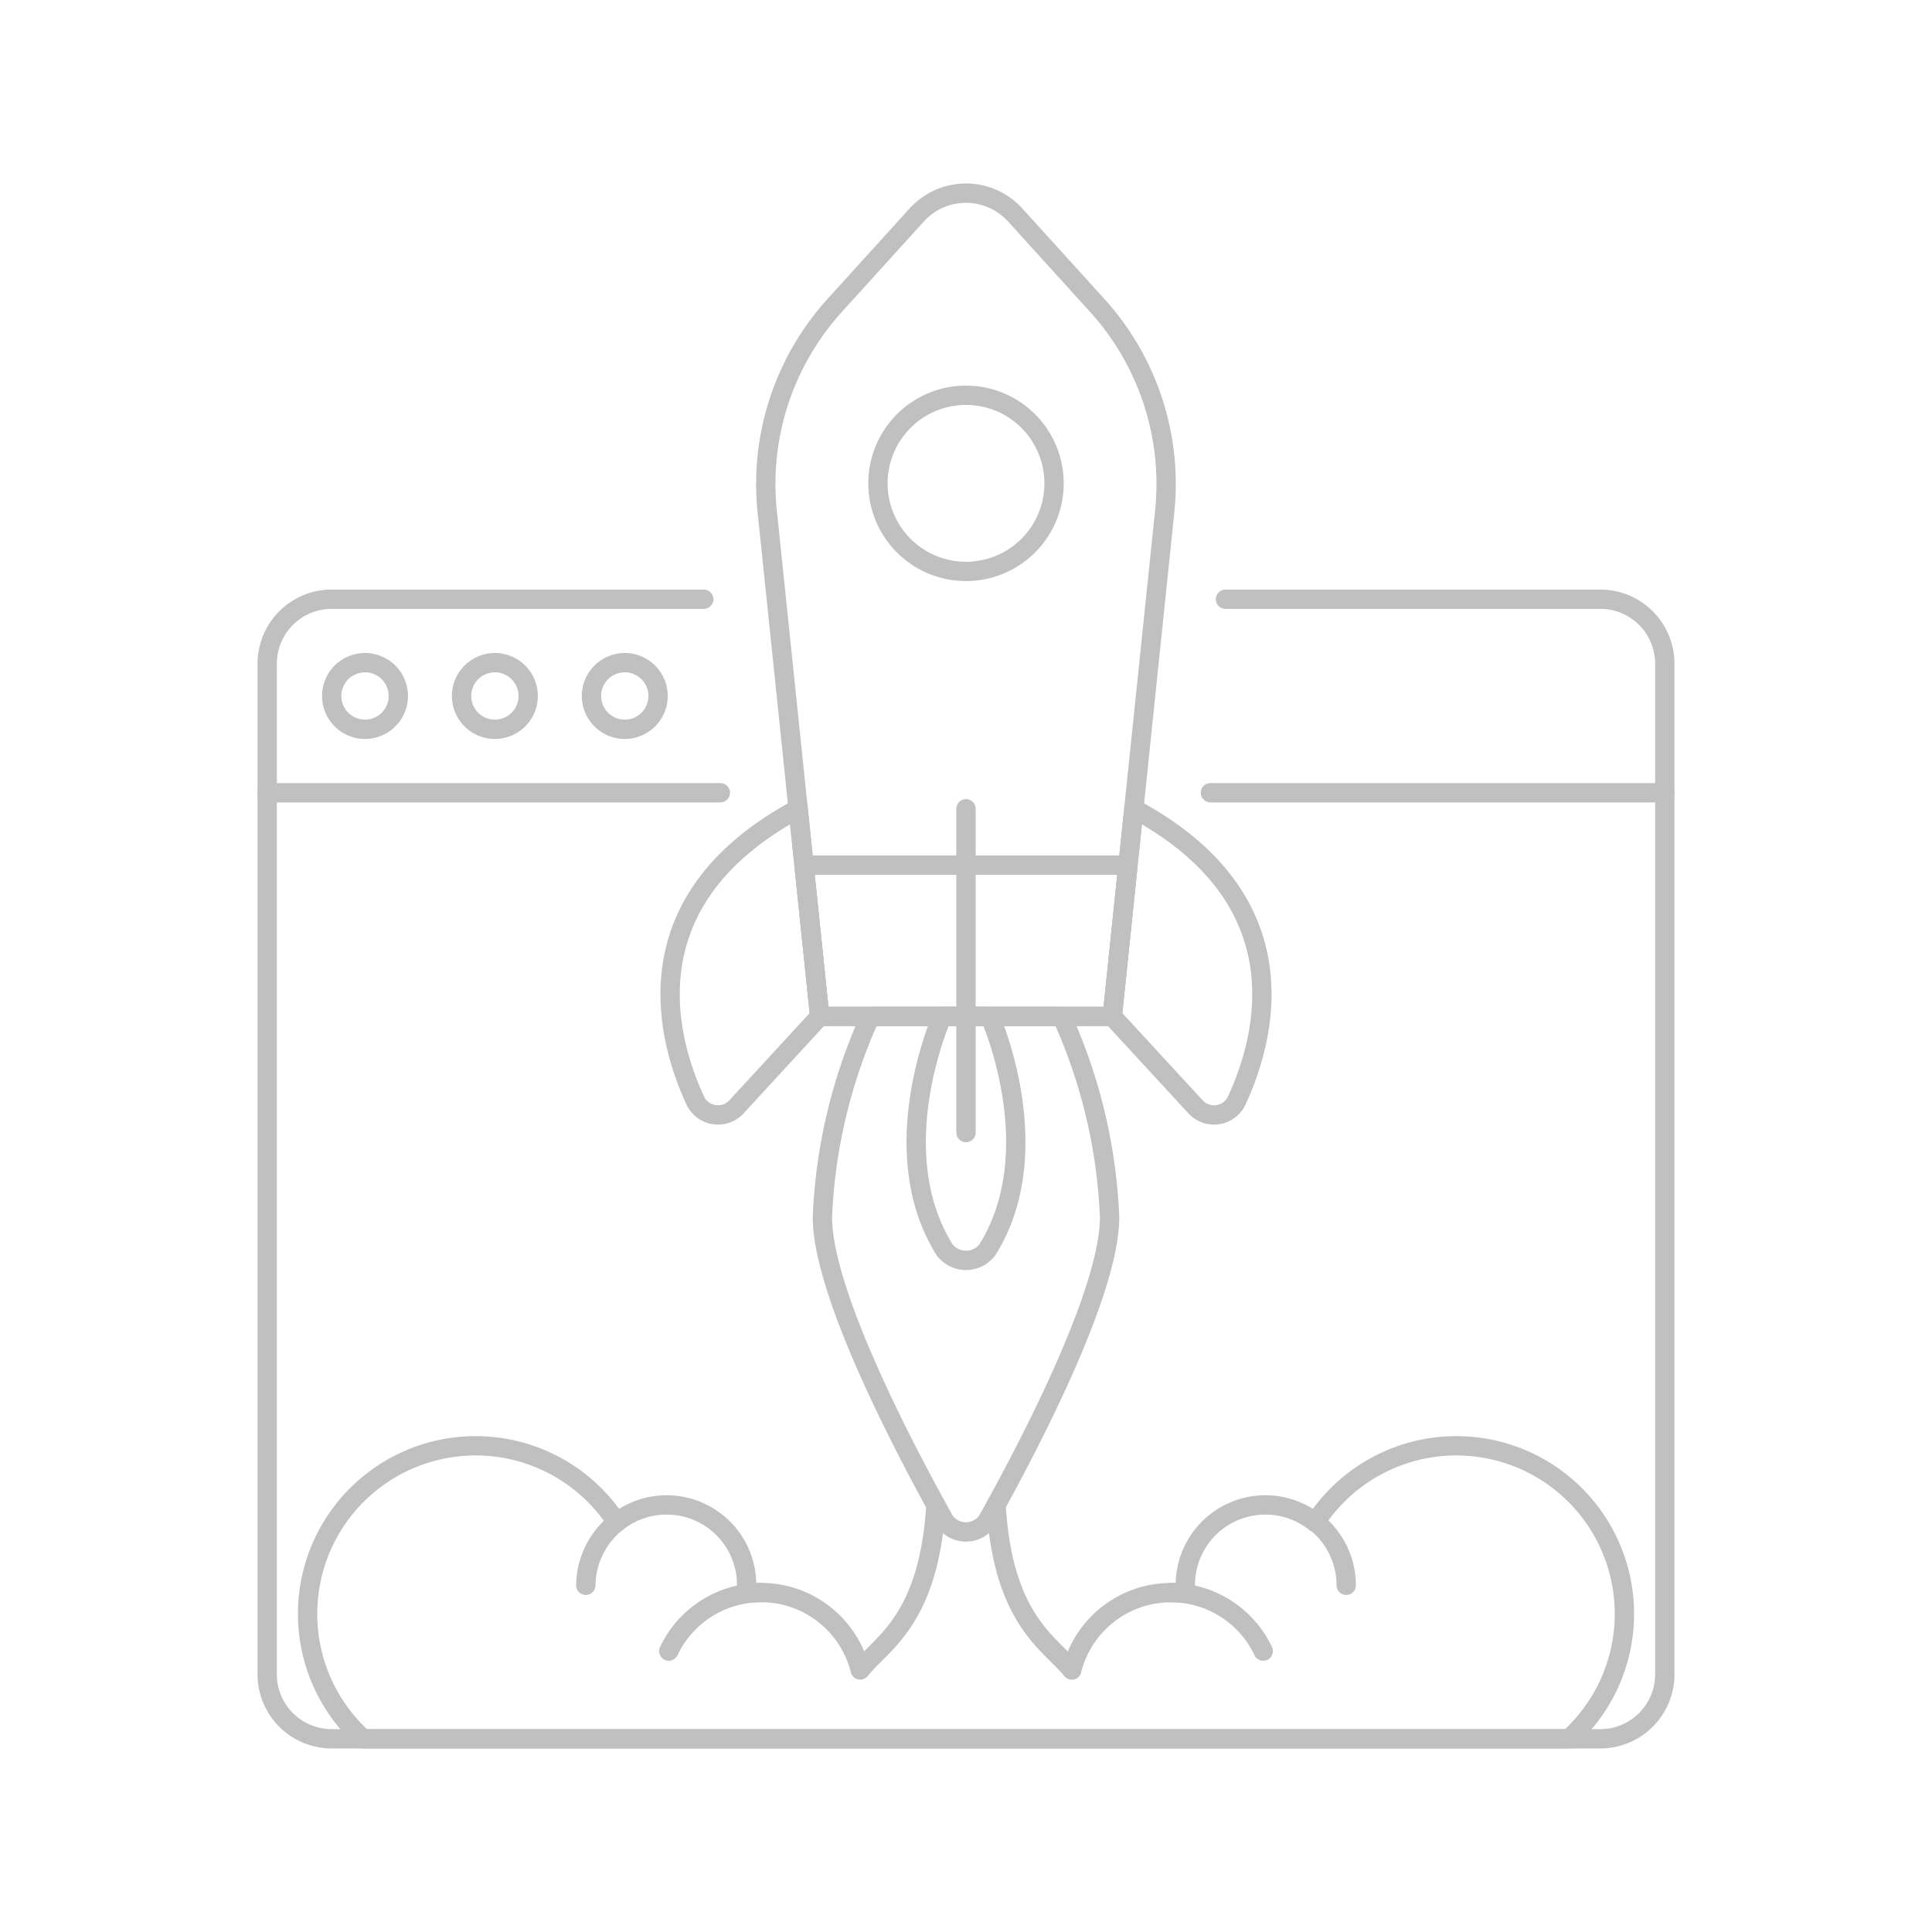 <svg xmlns="http://www.w3.org/2000/svg" version="1.1" xmlns:xlink="http://www.w3.org/1999/xlink" xmlns:svgjs="http://svgjs.com/svgjs" viewBox="0 0 200 200" width="200" height="200"><g transform="matrix(2,0,0,2,0,0)"><path d="M36.426,31.015H17.169a3.339,3.339,0,0,0-3.339,3.339v6.678" fill="none" stroke="#c1c0c0" stroke-linecap="round" stroke-linejoin="round"></path><path d="M86.17,41.032V34.354a3.339,3.339,0,0,0-3.339-3.339h-19.4" fill="none" stroke="#c1c0c0" stroke-linecap="round" stroke-linejoin="round"></path><path d="M62.653,41.032H86.17V86.661A3.339,3.339,0,0,1,82.831,90H17.169a3.339,3.339,0,0,1-3.339-3.339V41.032H37.284" fill="none" stroke="#c1c0c0" stroke-linecap="round" stroke-linejoin="round"></path><path d="M48.442,77.911c-.358,5.946-2.8,7.125-3.918,8.526a5.286,5.286,0,0,0-5.12-4.006c-1.019,0-.757.163-.757-.378A4.142,4.142,0,0,0,31.92,78.8,8.7,8.7,0,1,0,18.8,90H81.2A8.7,8.7,0,1,0,68.08,78.8a4.142,4.142,0,0,0-6.727,3.257c0,.541.262.378-.757.378a5.286,5.286,0,0,0-5.12,4.006c-1.123-1.4-3.564-2.563-3.919-8.537" fill="none" stroke="#c1c0c0" stroke-linecap="round" stroke-linejoin="round"></path><path d="M34.615,85.46A5.3,5.3,0,0,1,39.4,82.431" fill="none" stroke="#c1c0c0" stroke-linecap="round" stroke-linejoin="round"></path><path d="M30.321,82.053a4.229,4.229,0,0,1,1.6-3.257" fill="none" stroke="#c1c0c0" stroke-linecap="round" stroke-linejoin="round"></path><path d="M65.385,85.46A5.3,5.3,0,0,0,60.6,82.431" fill="none" stroke="#c1c0c0" stroke-linecap="round" stroke-linejoin="round"></path><path d="M69.679,82.053a4.155,4.155,0,0,0-1.588-3.271" fill="none" stroke="#c1c0c0" stroke-linecap="round" stroke-linejoin="round"></path><path d="M54.958,52.612l-9.911,0a27.849,27.849,0,0,0-2.48,10.384c0,3.921,4.236,11.989,6.311,15.7a1.346,1.346,0,0,0,2.237,0c2.077-3.714,6.317-11.779,6.318-15.7A27.859,27.859,0,0,0,54.958,52.612Z" fill="none" stroke="#c1c0c0" stroke-linecap="round" stroke-linejoin="round"></path><path d="M51.24,52.612s3.094,6.919-.132,12.074a1.392,1.392,0,0,1-2.218,0c-3.224-5.156-.127-12.074-.127-12.074Z" fill="none" stroke="#c1c0c0" stroke-linecap="round" stroke-linejoin="round"></path><path d="M60.285,26.473a13.759,13.759,0,0,0-3.494-10.666l-4.243-4.678a3.44,3.44,0,0,0-5.1,0l-4.243,4.678a13.759,13.759,0,0,0-3.494,10.666L42.429,52.61H57.571Z" fill="none" stroke="#c1c0c0" stroke-linecap="round" stroke-linejoin="round"></path><path d="M42.429,52.61l-4.308,4.677a1.3,1.3,0,0,1-2.141-.337c-1.485-3.219-3.45-10.377,5.333-15.088Z" fill="none" stroke="#c1c0c0" stroke-linecap="round" stroke-linejoin="round"></path><path d="M57.571,52.61l4.308,4.677a1.3,1.3,0,0,0,2.141-.337c1.485-3.219,3.45-10.377-5.333-15.088Z" fill="none" stroke="#c1c0c0" stroke-linecap="round" stroke-linejoin="round"></path><path d="M41.616 44.78L42.429 52.61 57.571 52.61 58.384 44.78 41.616 44.78z" fill="none" stroke="#c1c0c0" stroke-linecap="round" stroke-linejoin="round"></path><path d="M45.442 25.018 A4.558 4.558 0 1 0 54.558 25.018 A4.558 4.558 0 1 0 45.442 25.018 Z" fill="none" stroke="#c1c0c0" stroke-linecap="round" stroke-linejoin="round"></path><path d="M50 41.862L50 58.622" fill="none" stroke="#c1c0c0" stroke-linecap="round" stroke-linejoin="round"></path><path d="M17.169 36.024 A1.724 1.724 0 1 0 20.617 36.024 A1.724 1.724 0 1 0 17.169 36.024 Z" fill="none" stroke="#c1c0c0" stroke-linecap="round" stroke-linejoin="round"></path><path d="M23.891 36.024 A1.724 1.724 0 1 0 27.339 36.024 A1.724 1.724 0 1 0 23.891 36.024 Z" fill="none" stroke="#c1c0c0" stroke-linecap="round" stroke-linejoin="round"></path><path d="M30.614 36.024 A1.724 1.724 0 1 0 34.062 36.024 A1.724 1.724 0 1 0 30.614 36.024 Z" fill="none" stroke="#c1c0c0" stroke-linecap="round" stroke-linejoin="round"></path></g></svg>